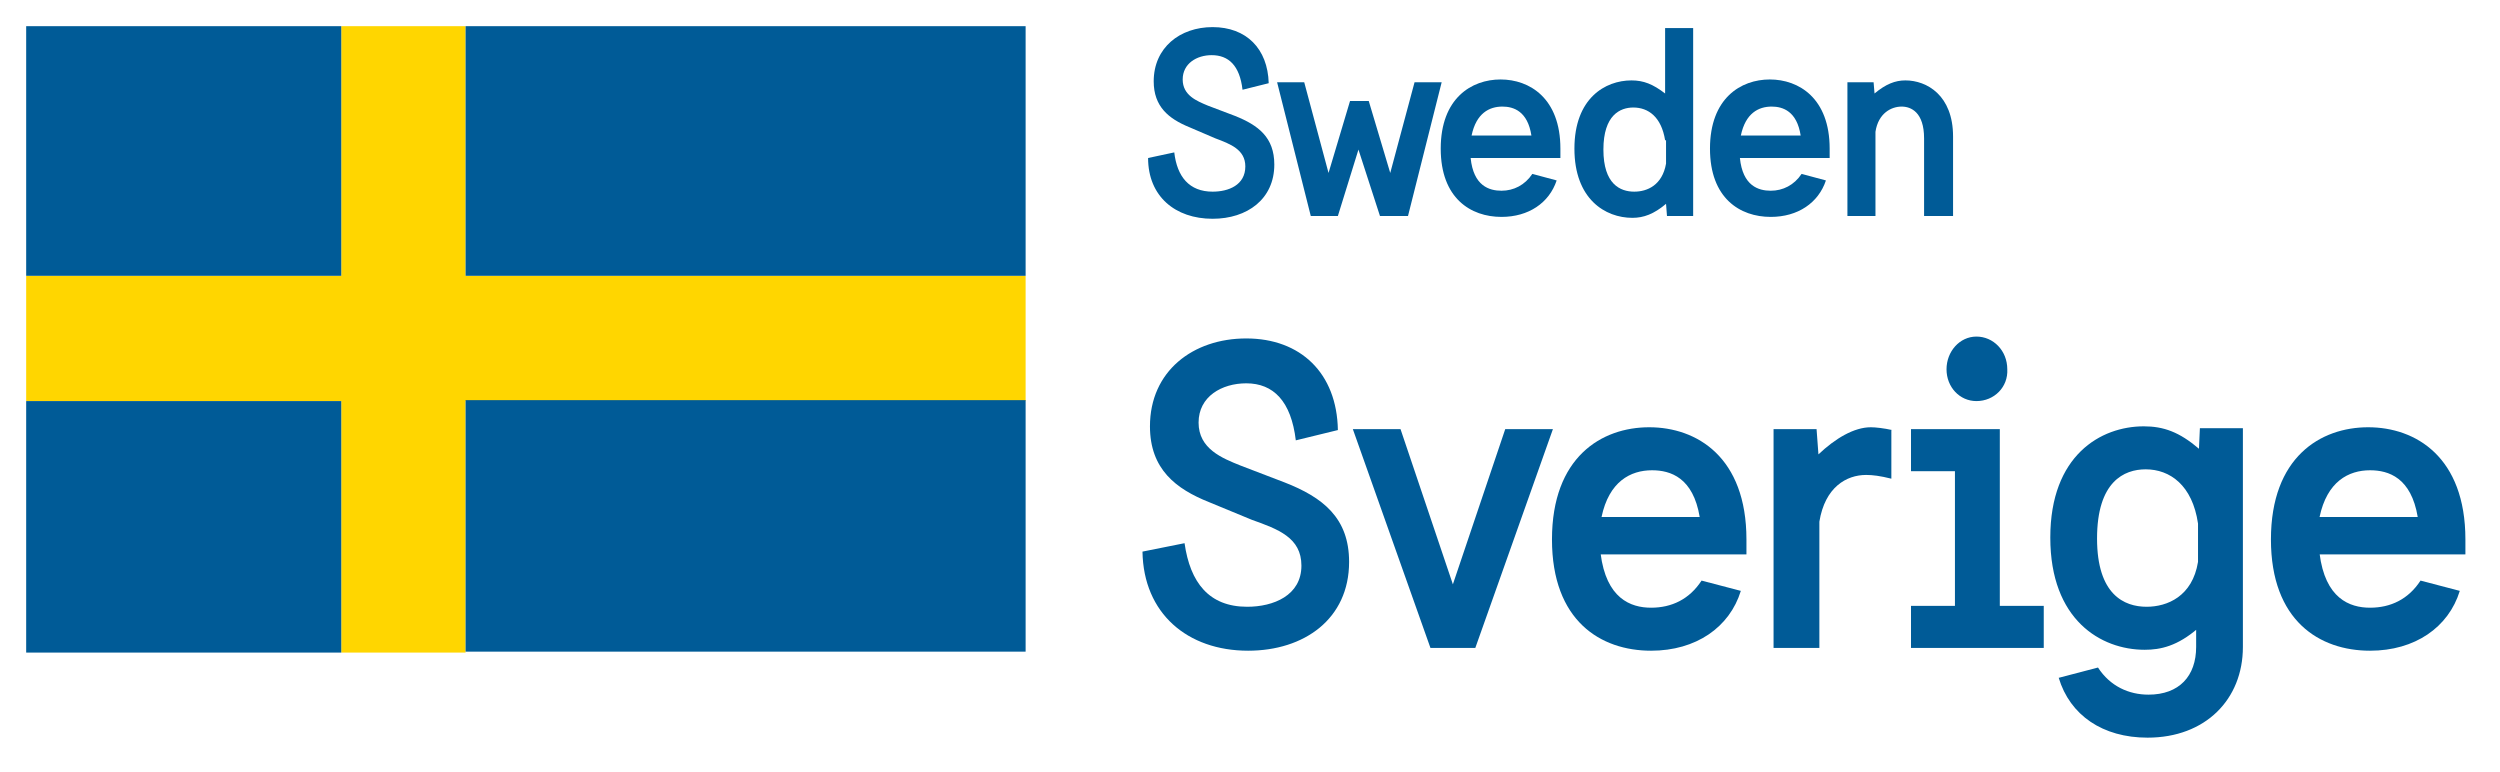 <?xml version="1.0" encoding="UTF-8"?> <!-- Generator: Adobe Illustrator 22.1.0, SVG Export Plug-In . SVG Version: 6.00 Build 0) --> <svg xmlns="http://www.w3.org/2000/svg" xmlns:xlink="http://www.w3.org/1999/xlink" id="Layer_1" x="0px" y="0px" viewBox="0 0 267.4 82.6" style="enable-background:new 0 0 267.4 82.6;" xml:space="preserve"> <style type="text/css"> .st0{fill:#FFD600;} .st1{fill:#005B97;} </style> <g> <polygon class="st0" points="49.8,29.5 49.8,2.8 36.5,2.8 36.5,29.5 2.8,29.5 2.8,42.8 2.8,42.9 36.5,42.9 36.5,69.8 49.8,69.8 49.8,42.9 109.7,42.9 109.7,29.5 "></polygon> <polygon class="st1" points="2.8,42.9 2.8,42.8 2.8,69.8 36.5,69.8 36.5,42.9 "></polygon> <line class="st1" x1="36.5" y1="2.8" x2="36.5" y2="2.8"></line> <rect x="2.8" y="2.8" class="st1" width="33.7" height="26.7"></rect> <rect x="49.8" y="42.8" class="st1" width="59.9" height="26.9"></rect> <rect x="49.8" y="2.8" class="st1" width="59.9" height="26.7"></rect> </g> <g> <path class="st1" d="M127.2,13.6c-2.2-0.9-3.8-2.2-3.8-4.9c0-3.6,2.8-5.8,6.3-5.8c3.6,0,5.9,2.3,6,6l-2.8,0.7 c-0.3-2.6-1.5-3.7-3.3-3.7c-1.6,0-3.1,0.9-3.1,2.6s1.5,2.3,2.7,2.8l2.9,1.1c2.5,1,4.2,2.3,4.2,5.2c0,3.7-2.9,5.8-6.6,5.8 c-4,0-6.9-2.4-6.9-6.5l2.8-0.6c0.3,2.6,1.6,4.2,4.1,4.2c1.7,0,3.5-0.7,3.5-2.7c0-1.8-1.6-2.4-3.2-3L127.2,13.6z"></path> <path class="st1" d="M147.6,23.1l-2.3-7.1l-2.2,7.1h-2.9l-3.6-14.3h2.9l2.6,9.7l2.3-7.7h2l2.3,7.7l2.6-9.7h2.9l-3.6,14.3H147.6z"></path> <path class="st1" d="M157.3,16.9c0.3,3,2,3.5,3.3,3.5c1.3,0,2.5-0.6,3.3-1.8l2.6,0.7c-0.8,2.4-3,3.9-5.9,3.9c-3.3,0-6.5-2-6.5-7.3 c0-5.4,3.3-7.4,6.4-7.4c3.1,0,6.4,2,6.4,7.4v1H157.3z M163.8,14.5c-0.4-2.6-1.9-3.1-3.1-3.1c-1.4,0-2.8,0.7-3.3,3.1H163.8z"></path> <path class="st1" d="M178.3,23.1l-0.1-1.3c-1.3,1.1-2.4,1.5-3.6,1.5c-2.9,0-6.2-2-6.2-7.4c0-5.4,3.3-7.3,6.1-7.3 c1.3,0,2.3,0.4,3.6,1.4V3h3v20.1H178.3z M178.1,15c-0.4-2.5-1.8-3.5-3.4-3.5c-1.4,0-3.2,0.8-3.2,4.5c0,3.7,1.8,4.5,3.3,4.5 c1.4,0,3-0.7,3.4-3V15z"></path> <path class="st1" d="M186.1,16.9c0.3,3,2,3.5,3.3,3.5c1.3,0,2.5-0.6,3.3-1.8l2.6,0.7c-0.8,2.4-3,3.9-5.9,3.9c-3.3,0-6.5-2-6.5-7.3 c0-5.4,3.3-7.4,6.4-7.4c3.1,0,6.4,2,6.4,7.4v1H186.1z M192.6,14.5c-0.4-2.6-1.9-3.1-3.1-3.1c-1.4,0-2.8,0.7-3.3,3.1H192.6z"></path> <path class="st1" d="M205.8,23.1v-8.3c0-2.8-1.4-3.4-2.4-3.4c-1.1,0-2.5,0.7-2.8,2.7v9h-3V8.8h2.8l0.1,1.2c1.2-1,2.2-1.4,3.3-1.4 c2.3,0,5.1,1.6,5.1,6v8.5H205.8z"></path> </g> <g> <path class="st1" d="M129.3,53.7c-3.5-1.4-6.3-3.5-6.3-8.1c0-5.9,4.6-9.4,10.3-9.4c5.8,0,9.7,3.7,9.8,9.8l-4.5,1.1 c-0.5-4.2-2.4-6.1-5.3-6.1c-2.6,0-5.1,1.4-5.1,4.2c0,2.8,2.5,3.8,4.5,4.6l4.7,1.8c4.1,1.6,6.9,3.8,6.9,8.5c0,6.1-4.8,9.5-10.8,9.5 c-6.5,0-11.2-4-11.3-10.6l4.5-0.9c0.6,4.2,2.6,6.8,6.7,6.8c2.8,0,5.8-1.2,5.8-4.4c0-3-2.5-3.9-5.3-4.9L129.3,53.7z"></path> <path class="st1" d="M171.2,59.2c0.6,4.8,3.2,5.8,5.4,5.8c2.2,0,4.1-0.9,5.4-2.9l4.2,1.1c-1.2,3.9-4.8,6.4-9.6,6.4 c-5.4,0-10.6-3.2-10.6-11.9c0-8.8,5.3-12,10.4-12c5.1,0,10.4,3.2,10.4,12v1.6H171.2z M181.8,55.3c-0.7-4.2-3.1-5-5.1-5 c-2.3,0-4.6,1.2-5.4,5H181.8z"></path> <path class="st1" d="M204.4,69.3v-4.5h4.7V50.4h-4.7v-4.5h9.5v18.9h4.7v4.5H204.4z M211.4,42.9c-1.8,0-3.2-1.5-3.2-3.4 c0-1.9,1.4-3.5,3.2-3.5c1.8,0,3.3,1.5,3.3,3.5C214.8,41.4,213.3,42.9,211.4,42.9z"></path> <path class="st1" d="M235.1,67.2c-2.2,1.9-4,2.3-5.7,2.3c-4.7,0-10.1-3.2-10.1-12c0-8.8,5.4-11.9,10-11.9c2.1,0,3.8,0.6,5.9,2.4 l0.1-2.2h4.6v23.4c0,5.6-4,9.7-10.2,9.7c-4.8,0-8.3-2.4-9.5-6.4l4.2-1.1c1.3,2,3.3,2.9,5.4,2.9c3.3,0,5.1-2,5.1-5.1V67.2z M235.1,56c-0.6-4.1-3-5.8-5.6-5.8c-2.3,0-5.2,1.3-5.2,7.4c0,6,2.9,7.3,5.3,7.3c2.2,0,4.9-1.1,5.5-4.8V56z"></path> <path class="st1" d="M248.1,59.2c0.6,4.8,3.2,5.8,5.4,5.8c2.2,0,4.1-0.9,5.4-2.9l4.2,1.1c-1.2,3.9-4.8,6.4-9.6,6.4 c-5.4,0-10.6-3.2-10.6-11.9c0-8.8,5.3-12,10.4-12c5.1,0,10.4,3.2,10.4,12v1.6H248.1z M258.6,55.3c-0.7-4.2-3.1-5-5.1-5 c-2.3,0-4.6,1.2-5.4,5H258.6z"></path> <path class="st1" d="M202.4,46c-0.9-0.2-1.8-0.3-2.3-0.3c-1.8,0-3.8,1.2-5.6,2.9l-0.2-2.7h-4.6v23.4h4.9V55.8c0.6-3.7,2.9-5,5-5 c0.7,0,1.5,0.1,2.7,0.4V46z"></path> <path class="st1" d="M153,69.3l-8.3-23.4h5.1l5.6,16.6l5.6-16.6h5.1l-8.3,23.4H153z"></path> </g> </svg> 